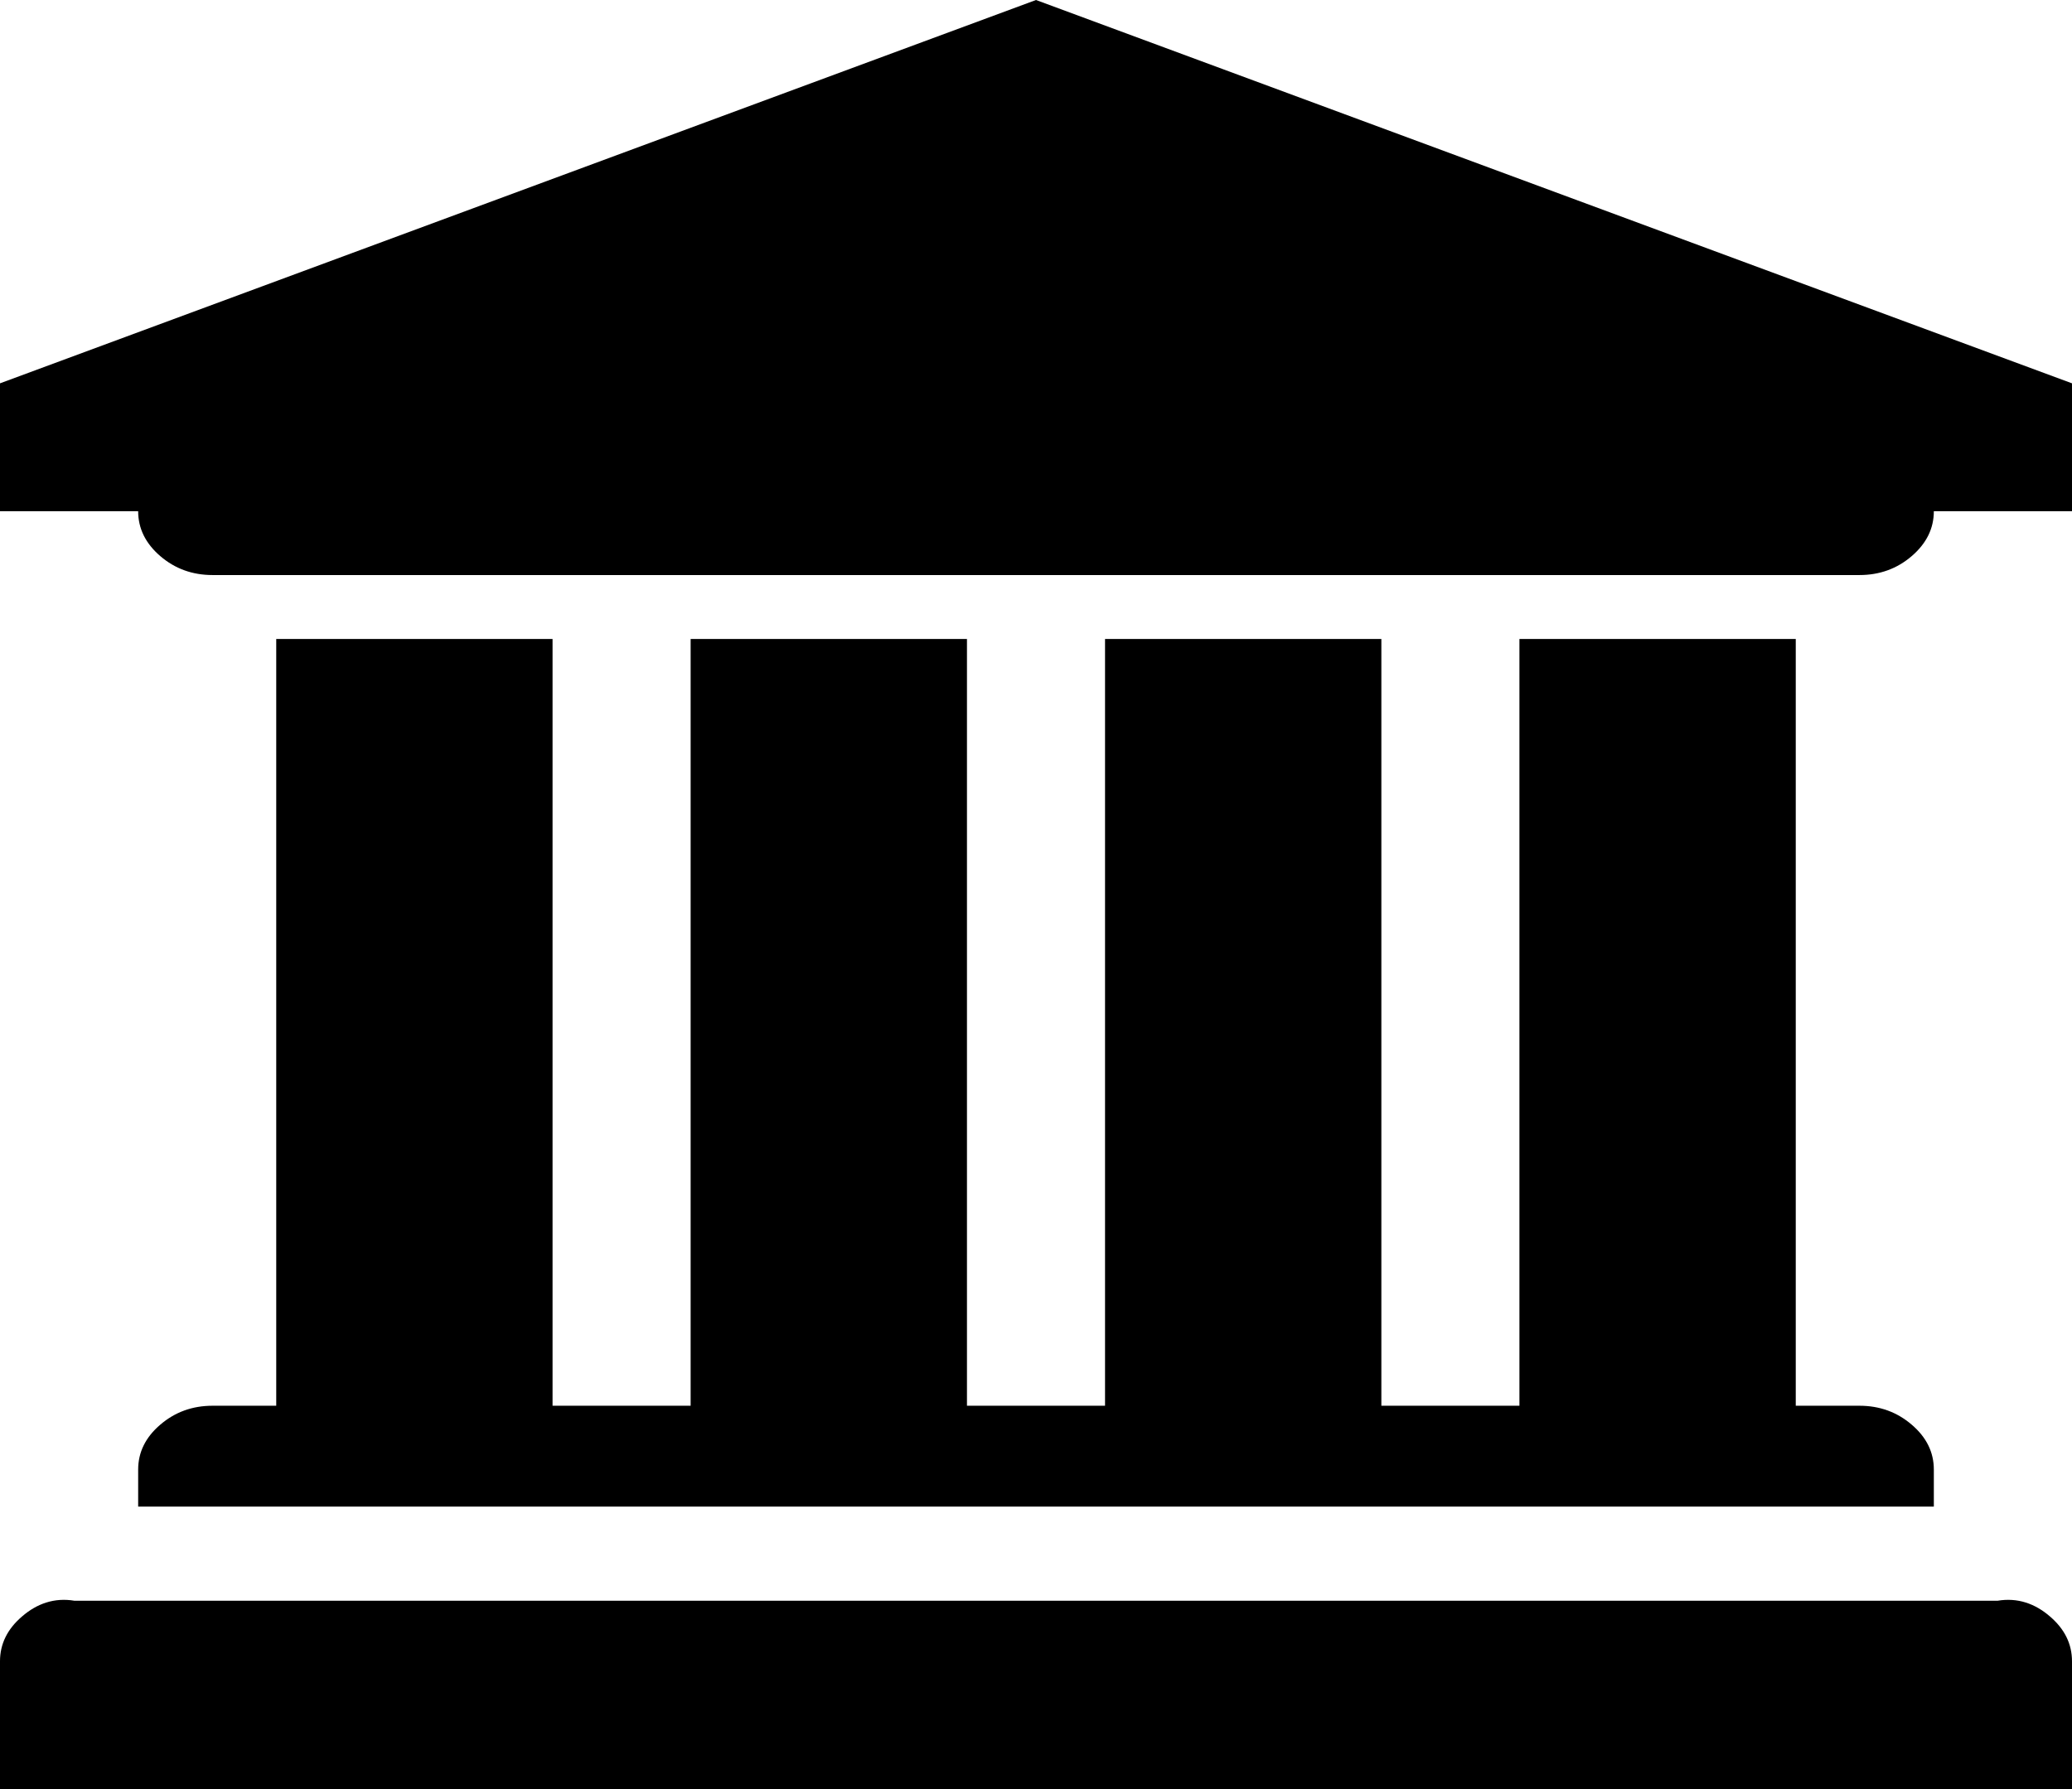 ﻿<?xml version="1.0" encoding="utf-8"?>
<svg version="1.1" xmlns:xlink="http://www.w3.org/1999/xlink" width="22px" height="19px" xmlns="http://www.w3.org/2000/svg">
  <g transform="matrix(1 0 0 1 -609 -169 )">
    <path d="M 0 4.071  L 11 0  L 22 4.071  L 22 5.429  L 20.533 5.429  C 20.533 5.612  20.455 5.771  20.298 5.906  C 20.142 6.04  19.957 6.107  19.743 6.107  L 2.257 6.107  C 2.043 6.107  1.858 6.04  1.702 5.906  C 1.545 5.771  1.467 5.612  1.467 5.429  L 0 5.429  L 0 4.071  Z M 2.933 14.929  L 2.933 6.786  L 5.867 6.786  L 5.867 14.929  L 7.333 14.929  L 7.333 6.786  L 10.267 6.786  L 10.267 14.929  L 11.733 14.929  L 11.733 6.786  L 14.667 6.786  L 14.667 14.929  L 16.133 14.929  L 16.133 6.786  L 19.067 6.786  L 19.067 14.929  L 19.743 14.929  C 19.957 14.929  20.142 14.996  20.298 15.13  C 20.455 15.264  20.533 15.423  20.533 15.607  L 20.533 16  L 1.467 16  L 1.467 15.607  C 1.467 15.423  1.545 15.264  1.702 15.13  C 1.858 14.996  2.043 14.929  2.257 14.929  L 2.933 14.929  Z M 0.791 17  L 21.209 17  C 21.423 16.964  21.609 17.031  21.765 17.166  C 21.922 17.3  22 17.459  22 17.643  L 22 19  L 0 19  L 0 17.643  C 0 17.459  0.078 17.3  0.235 17.166  C 0.391 17.031  0.577 16.964  0.791 17  Z " fill-rule="nonzero" fill="#000000" stroke="none" transform="matrix(1 0 0 1 609 169 )" />
  </g>
</svg>